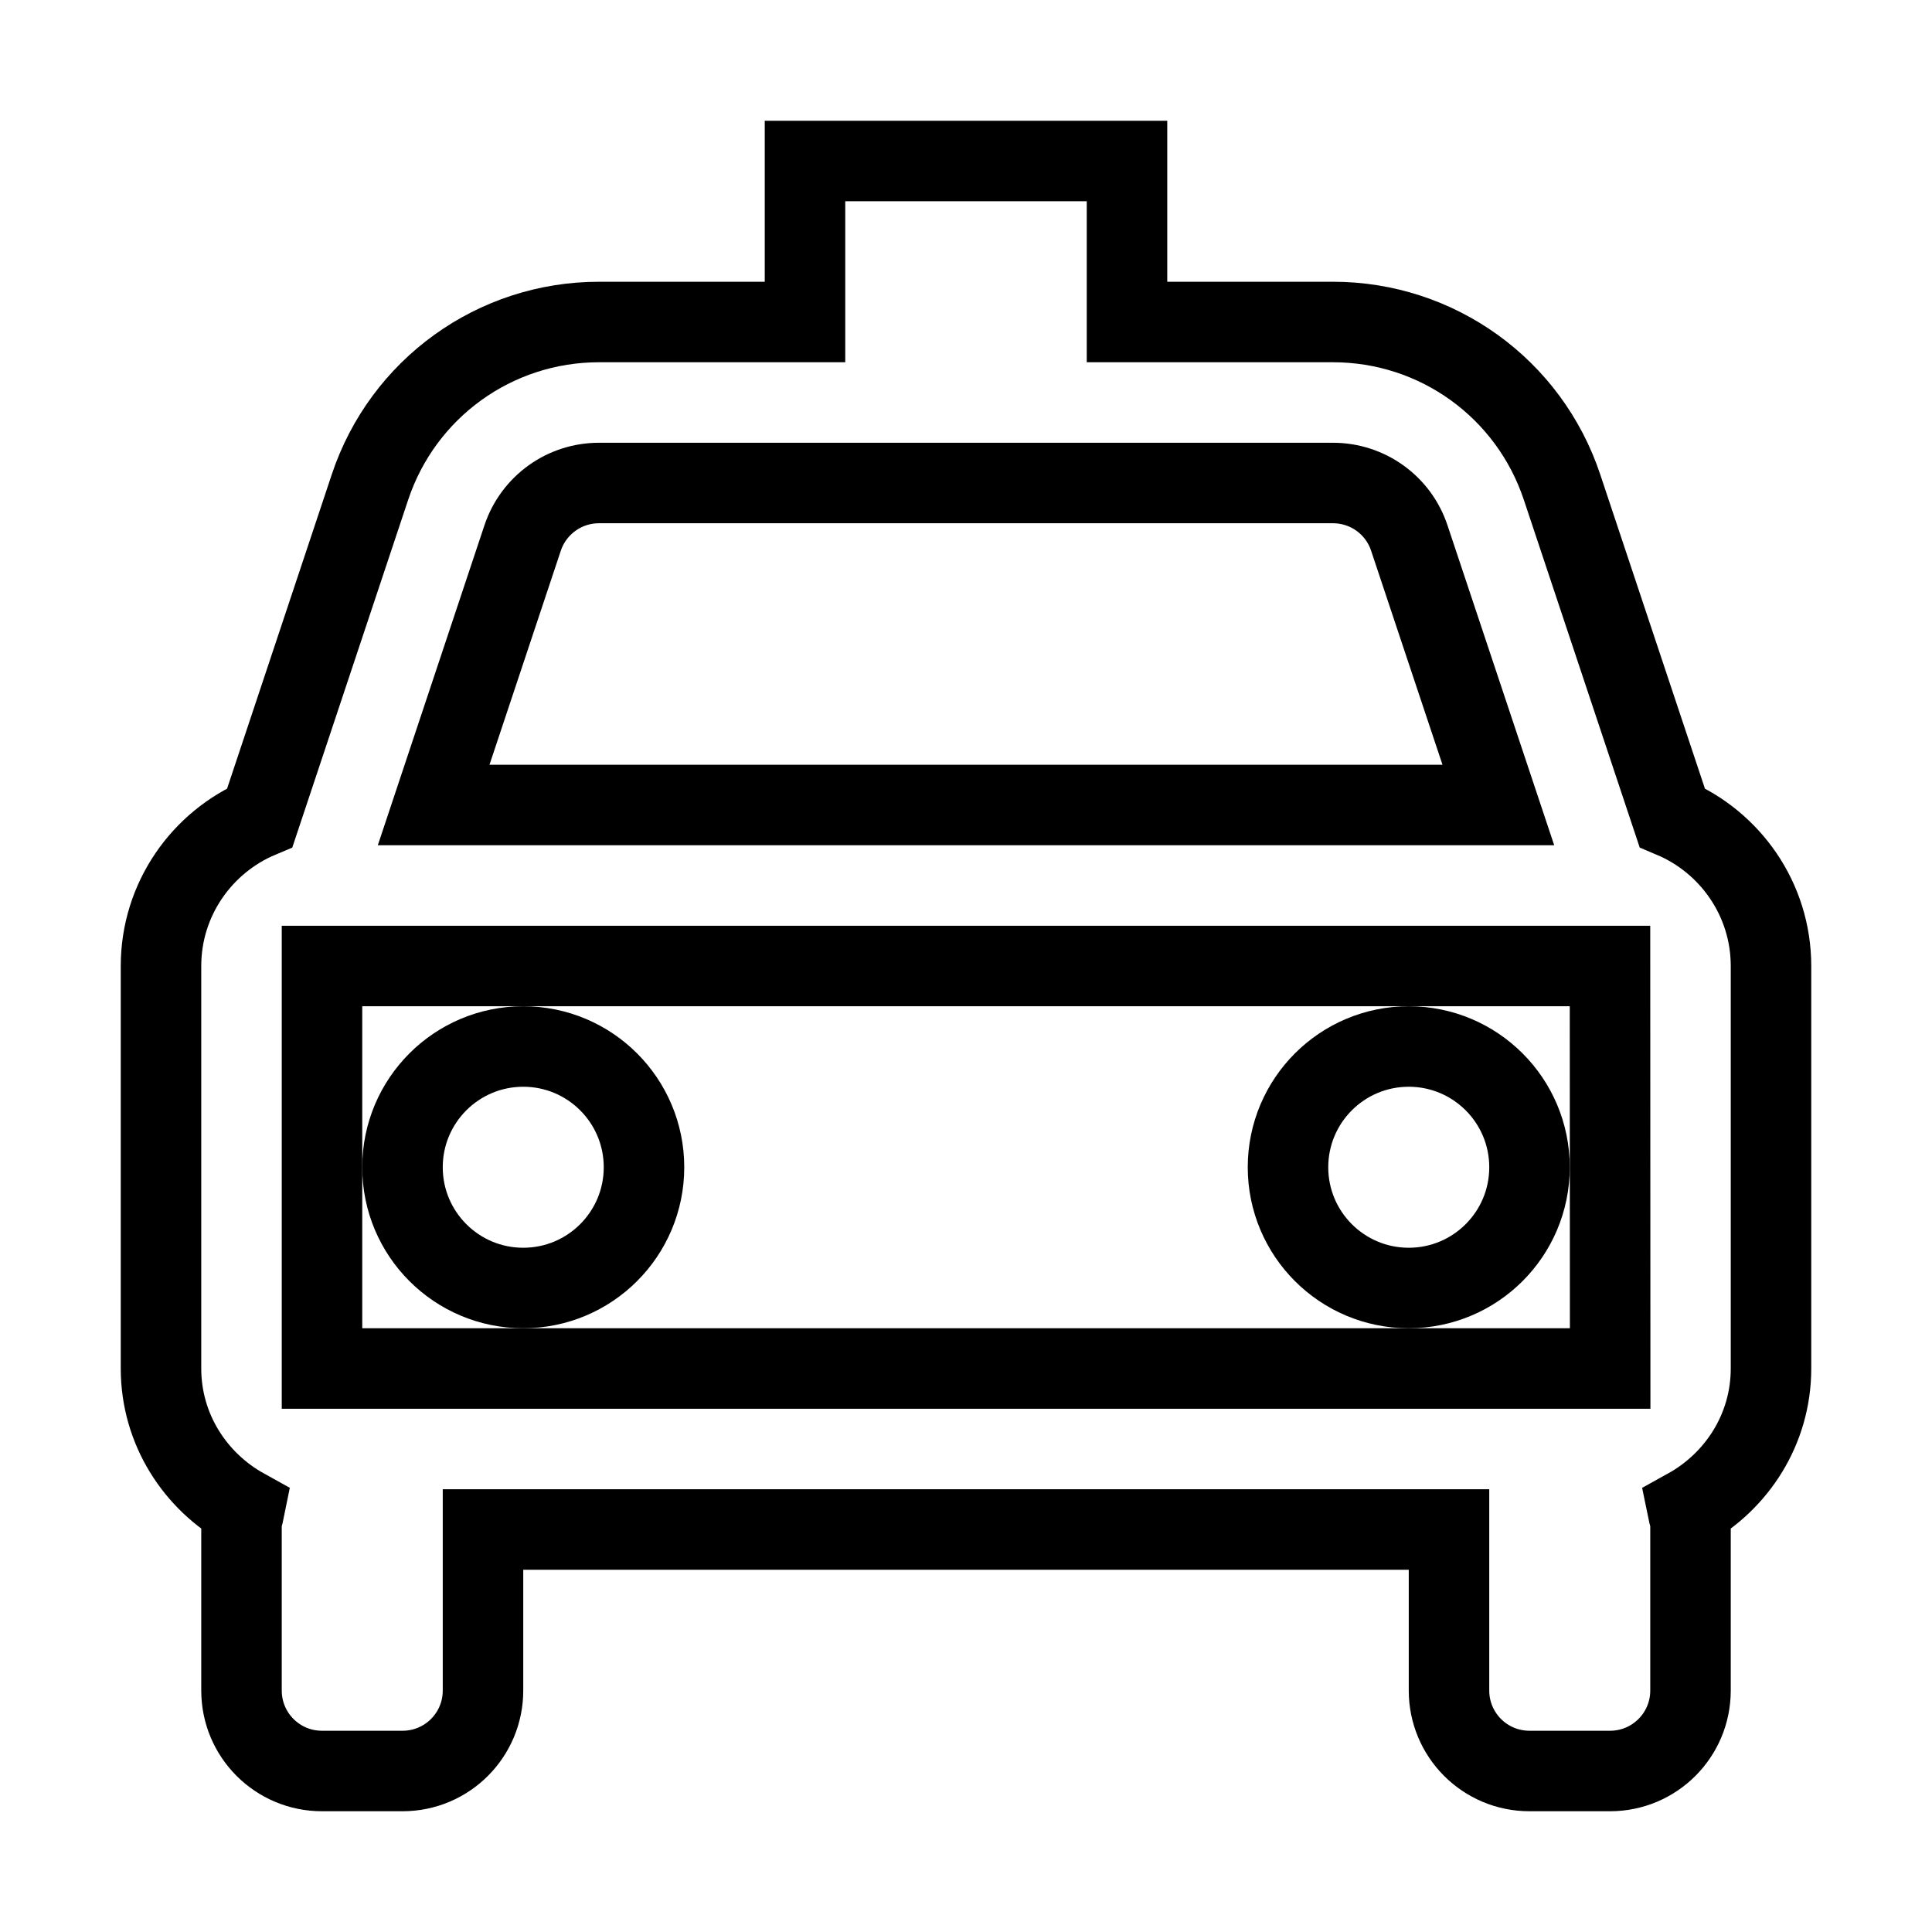 <svg xmlns="http://www.w3.org/2000/svg" fill="none" stroke="currentColor" viewBox="0 0 24 24"><path d="M20.772,10.156l-1.368-4.105C18.995,4.824,17.852,4,16.559,4H14V2h-4v2H7.441C6.148,4,5.005,4.824,4.596,6.051 l-1.368,4.105C2.508,10.459,2,11.171,2,12v5c0,0.753,0.423,1.402,1.039,1.743C3.026,18.809,3,18.869,3,18.938V21 c0,0.553,0.447,1,1,1h1c0.553,0,1-0.447,1-1v-2h12v2c0,0.553,0.447,1,1,1h1c0.553,0,1-0.447,1-1v-2.062 c0-0.069-0.026-0.13-0.039-0.195C21.577,18.402,22,17.753,22,17v-5C22,11.171,21.492,10.459,20.772,10.156z M4,17v-5h16l0.002,5H4 z M7.441,6h9.117c0.431,0,0.813,0.274,0.949,0.684L18.613,10H5.387l1.105-3.316C6.629,6.274,7.011,6,7.441,6z"/><circle cx="6.5" cy="14.5" r="1.5"/><circle cx="17.5" cy="14.5" r="1.5"/></svg>